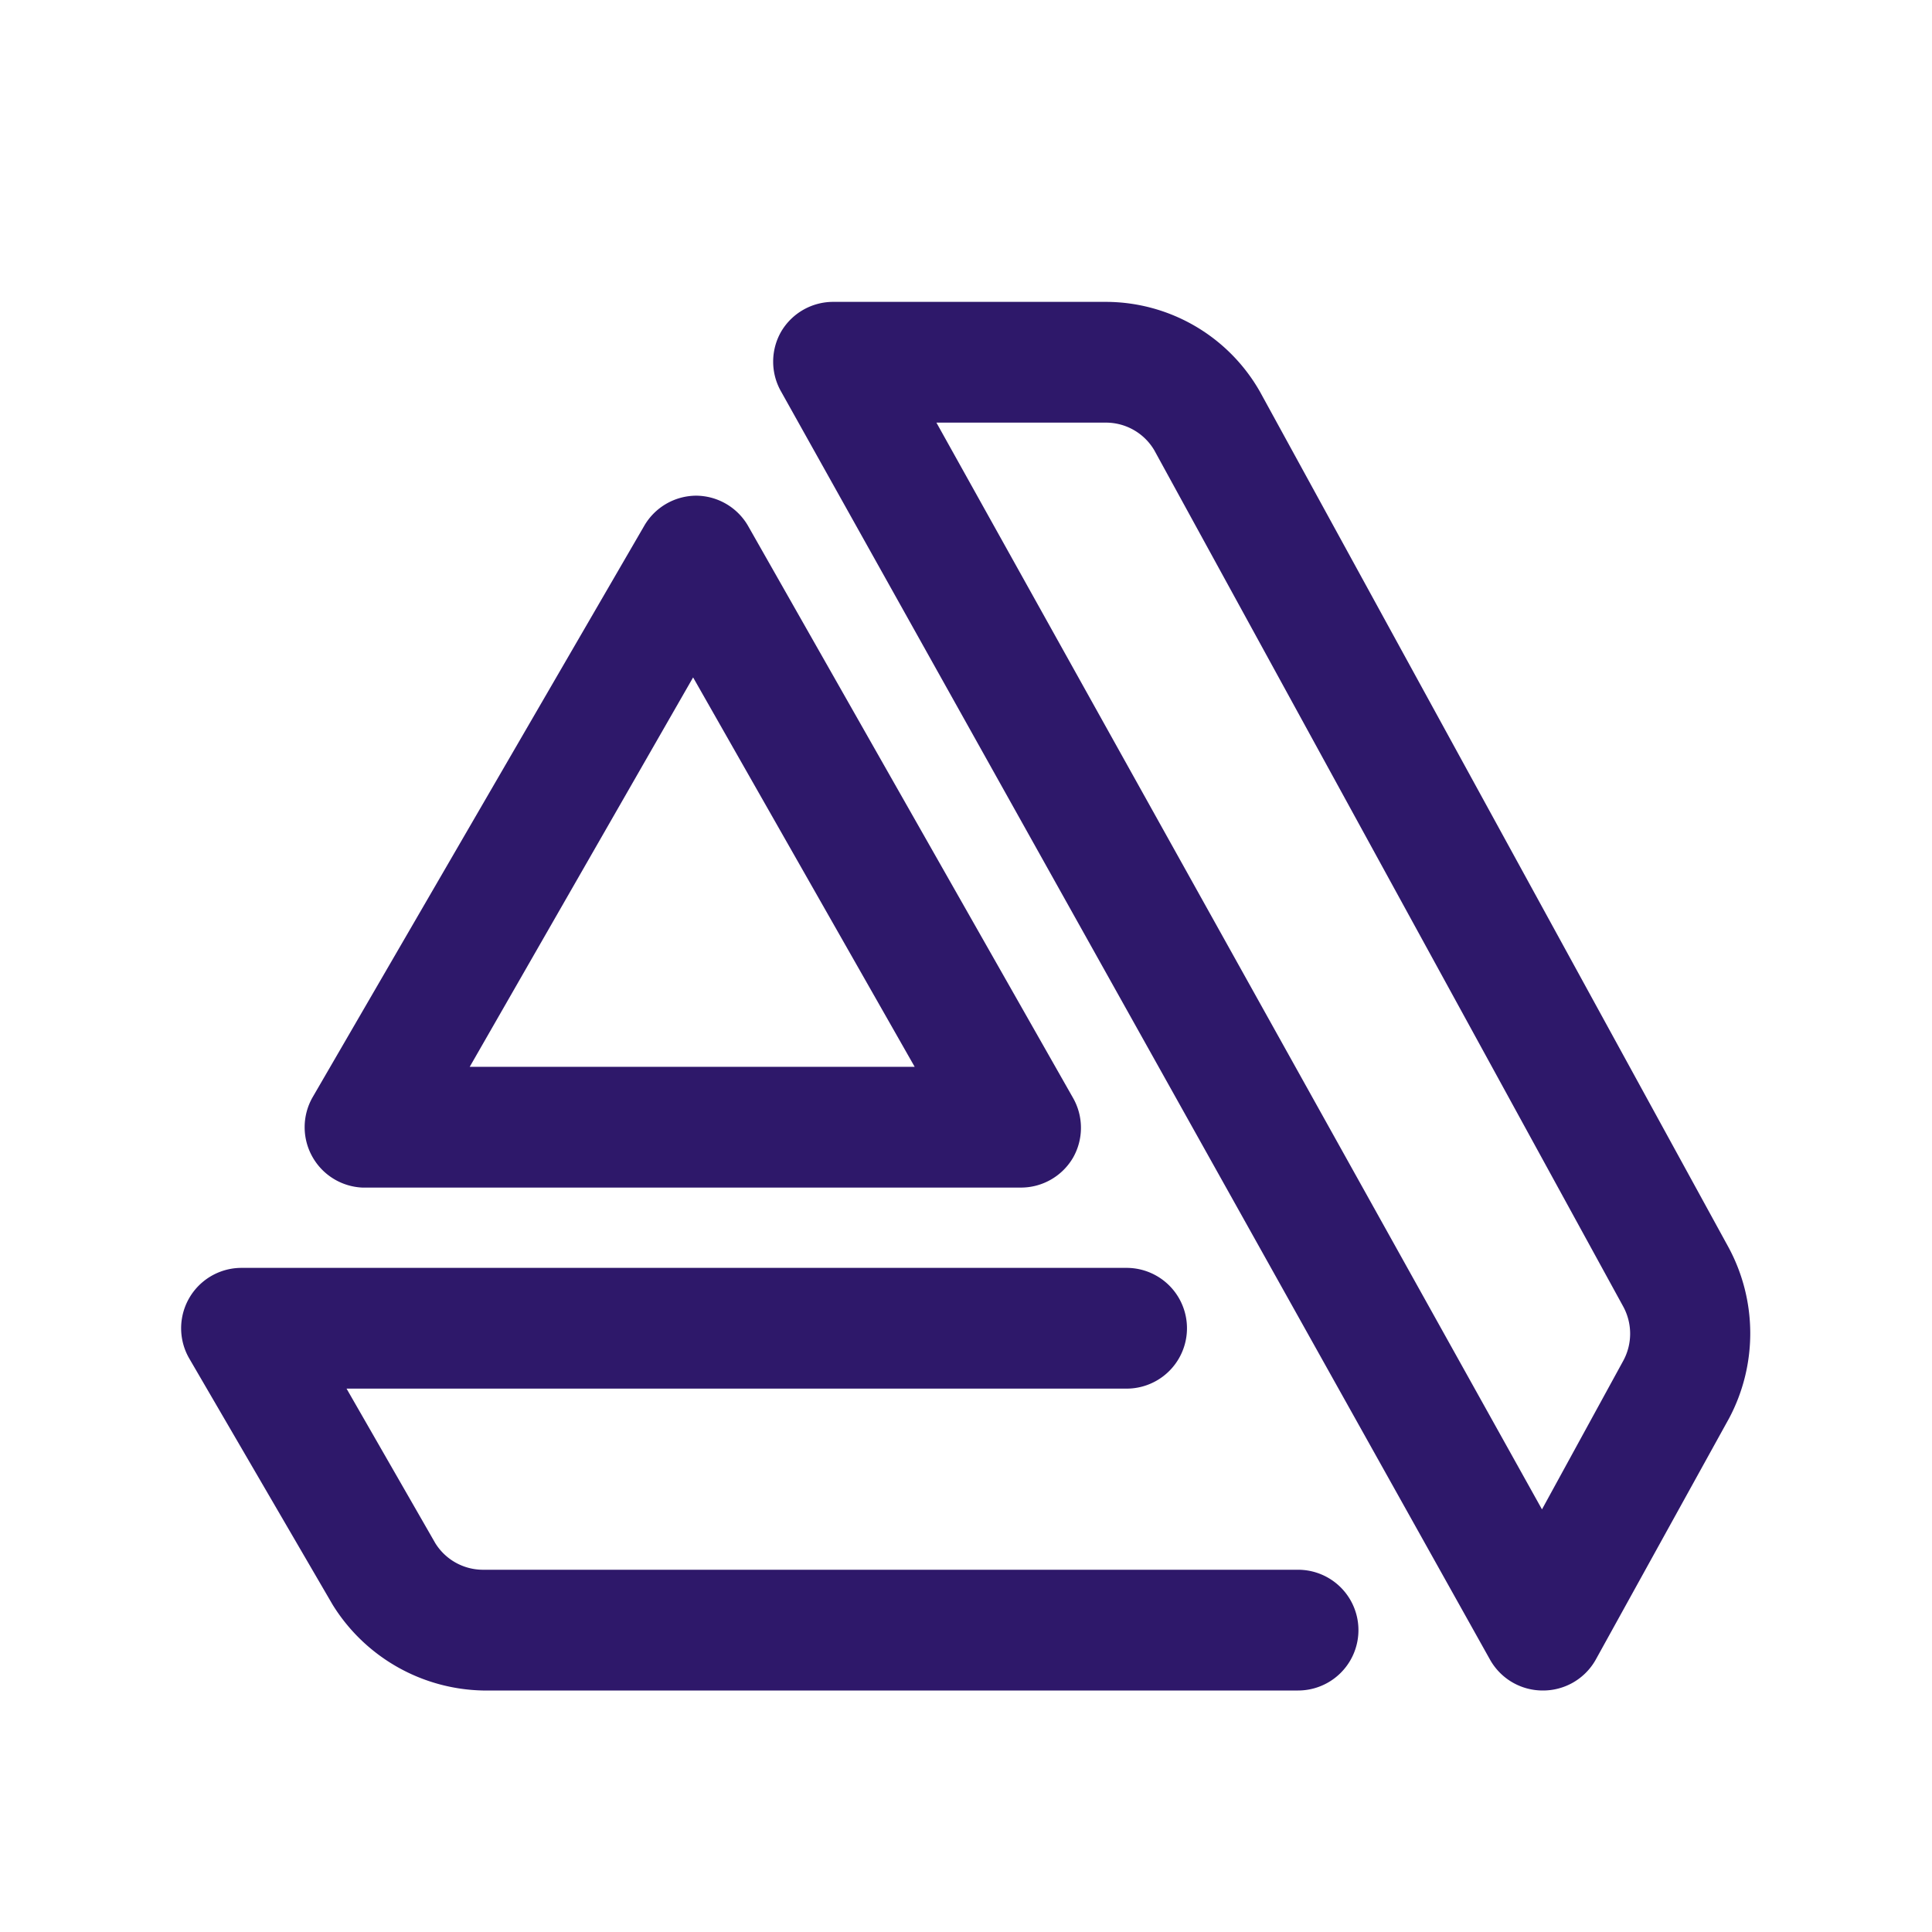 <svg fill="#2E186A" xmlns="http://www.w3.org/2000/svg" viewBox="0 0 32 32"><path d="M28.63 20.66L20.87 6.49A2.94 2.94 0 0 0 18.32 5H13.81a1 1 0 0 0-.87.49 1 1 0 0 0 0 1l11.74 21a1 1 0 0 0 .87.51h0a1 1 0 0 0 .88-.51l2.21-4A3 3 0 0 0 28.63 20.66zm-1.75 1.89L25.54 25 15.51 7h2.81a.93.93 0 0 1 .8.46l7.76 14.17A.94.94 0 0 1 26.88 22.55zM21.5 26H8a.93.93 0 0 1-.79-.44L5.74 23H18.66a1 1 0 0 0 0-2H4a1 1 0 0 0-.86 1.51l2.37 4.07A3 3 0 0 0 8 28H21.5a1 1 0 0 0 0-2zM6 19.67H16.9a1 1 0 0 0 .87-.49 1 1 0 0 0 0-1L12.39 8.71a1 1 0 0 0-.86-.5h0a1 1 0 0 0-.86.5L5.18 18.17a1 1 0 0 0 0 1A1 1 0 0 0 6 19.67zm5.48-8.45l3.67 6.45H7.78z" data-name="artstation art station design"/></svg>